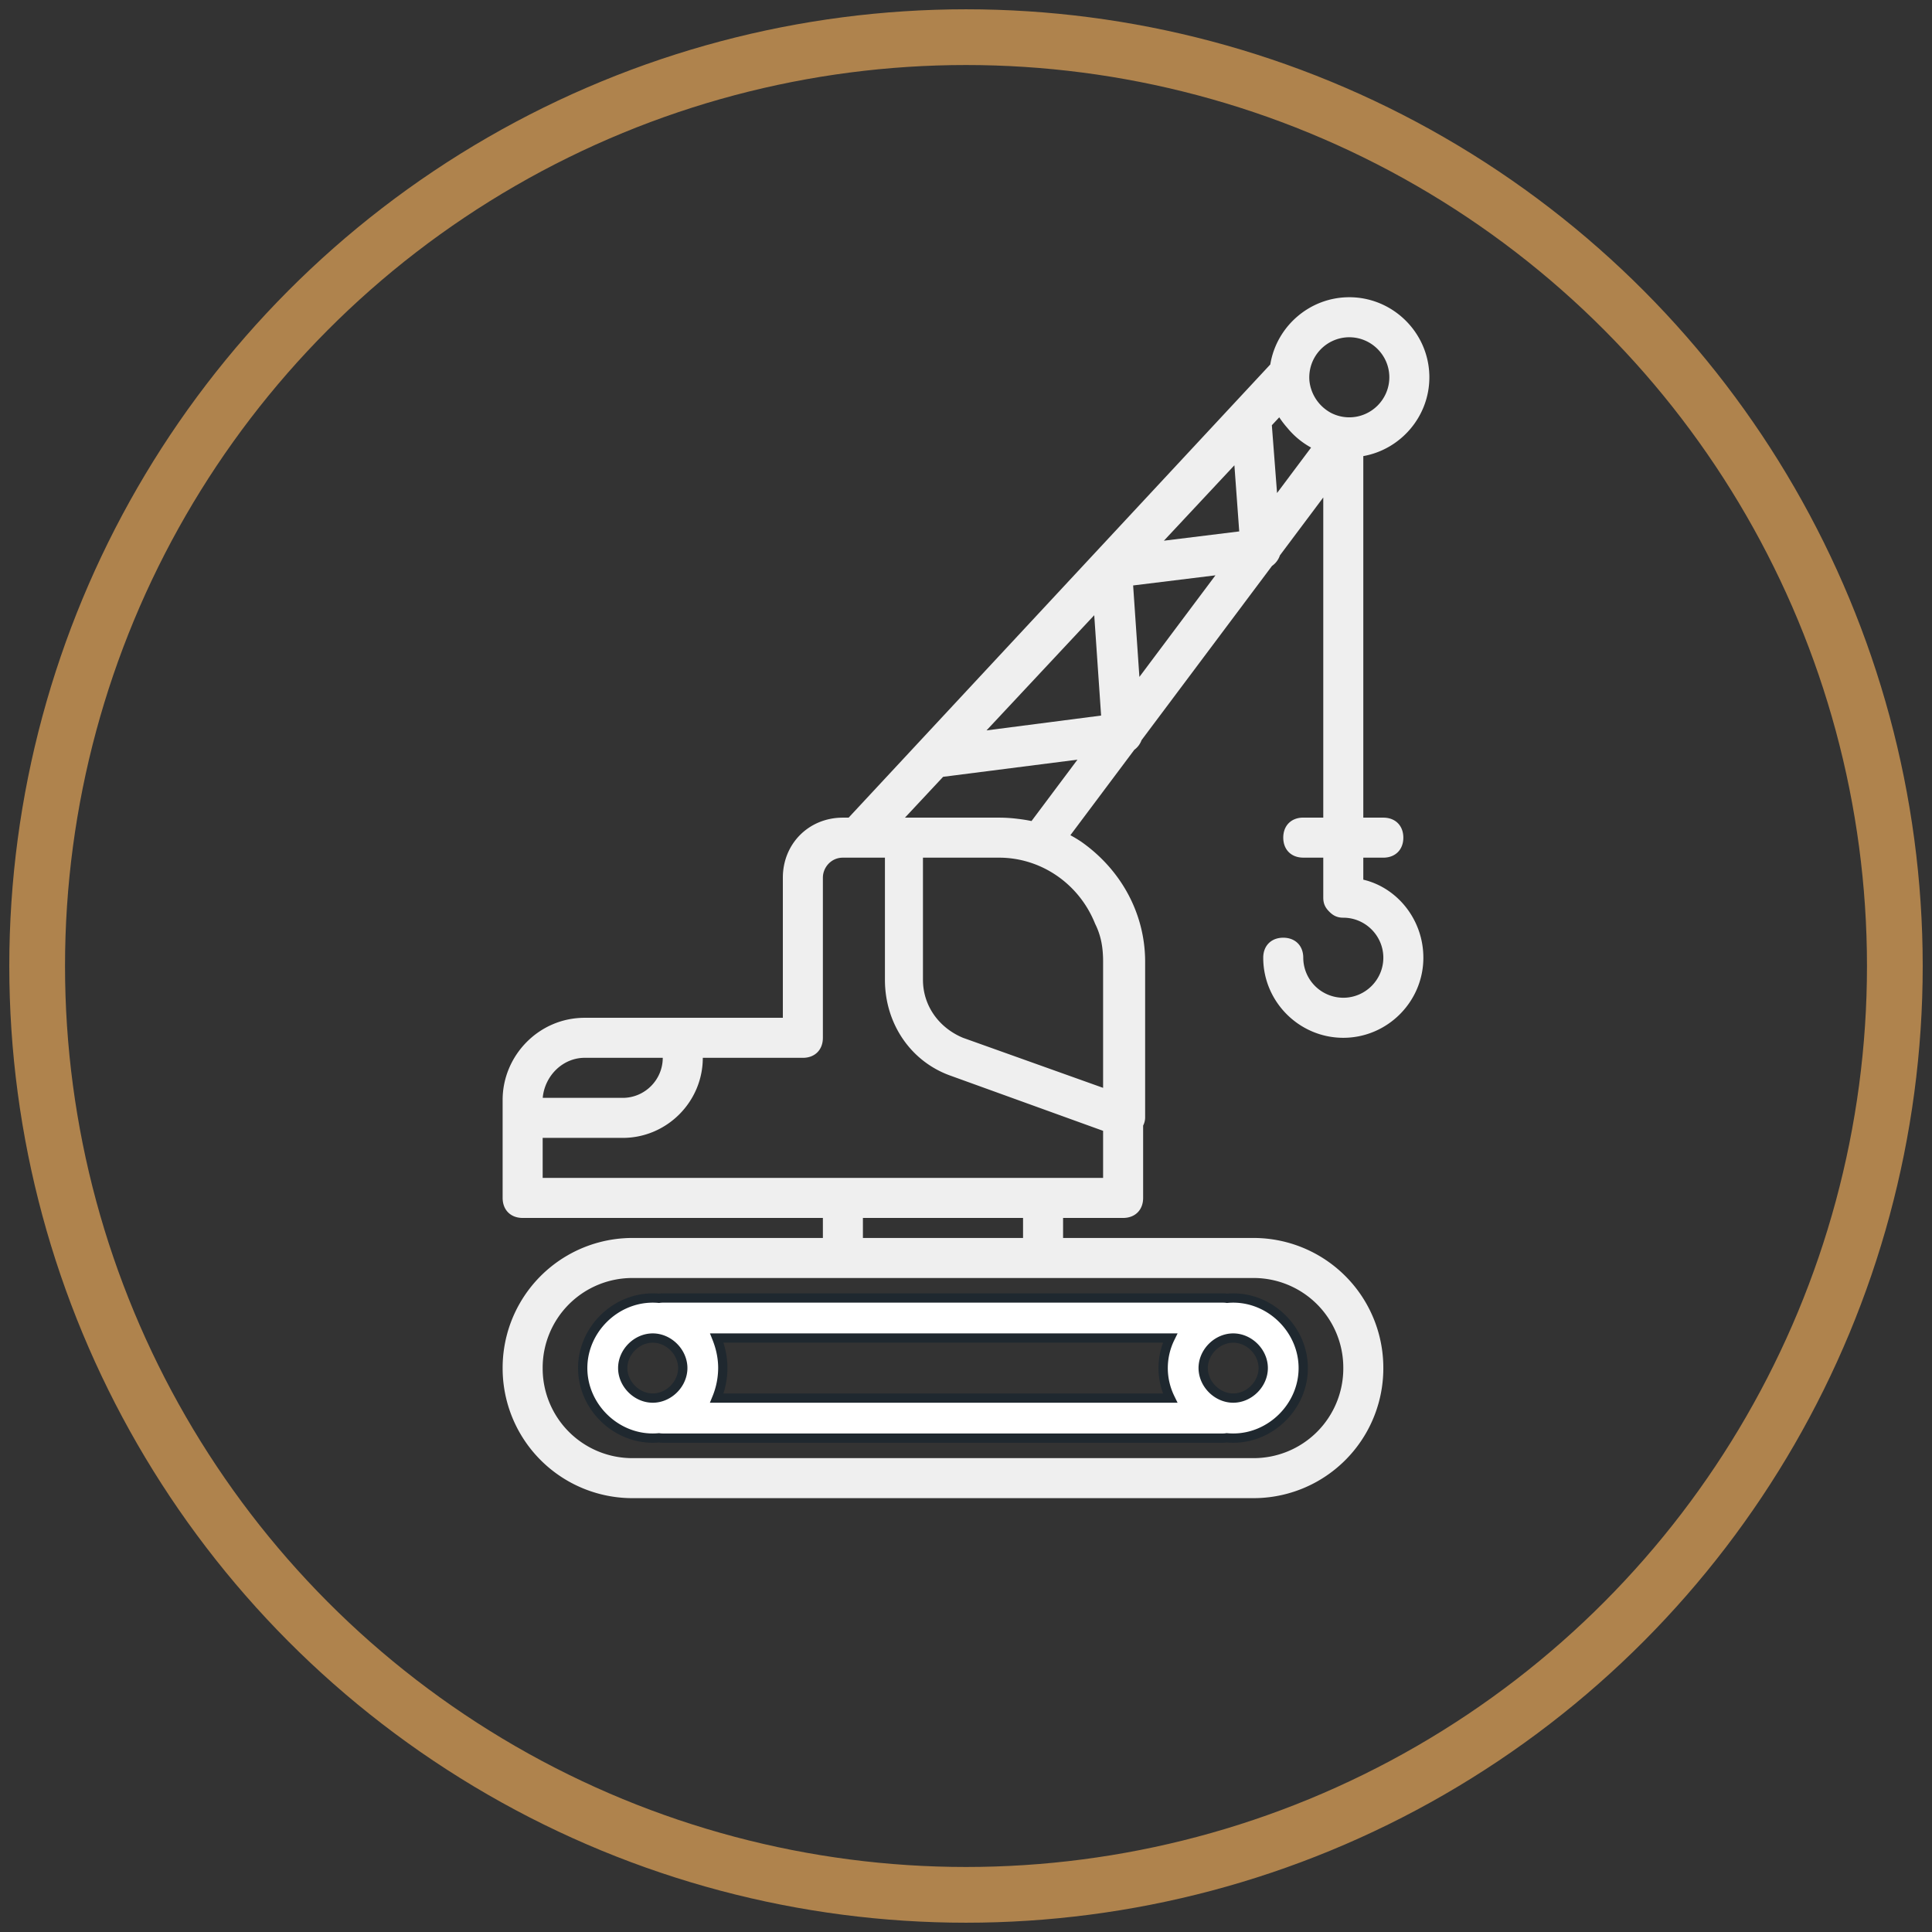 <svg xmlns="http://www.w3.org/2000/svg" width="104" height="104" viewBox="0 0 104 104">
    <rect x="0" y="0" width="104" height="104" fill="#333333" stroke="none"/>
    <g fill="none" fill-rule="evenodd" transform="translate(2 2)">
        <g fill-rule="nonzero">
            <path fill="#FFF" stroke="#1F282F" stroke-width=".5" d="M33.677 67.872c-.071 0-.14.006-.205.016a3.61 3.61 0 0 0-.334-.016c-2.047 0-3.771 1.724-3.771 3.771 0 2.047 1.724 3.771 3.771 3.771.113 0 .224-.006.334-.016.066.01.134.016.205.016h30.168c.066 0 .129-.007.19-.017.115.011.231.017.349.017 2.047 0 3.77-1.724 3.77-3.77 0-2.048-1.723-3.772-3.77-3.772a3.61 3.61 0 0 0-.334.016 1.342 1.342 0 0 0-.205-.016H33.677zm-2.155 3.771c0-.862.754-1.616 1.616-1.616.805 0 1.515.658 1.606 1.447l.002.012a1.473 1.473 0 0 1 0 .314l-.002.012c-.09.79-.8 1.447-1.606 1.447-.862 0-1.616-.754-1.616-1.616zm5.387 0c0-.539-.108-1.077-.323-1.616h24.403a3.678 3.678 0 0 0-.376 1.616c0 .575.136 1.124.376 1.616H36.586a4.322 4.322 0 0 0 .323-1.616zm29.091 0c0 .862-.754 1.616-1.616 1.616-.805 0-1.516-.658-1.606-1.447l-.002-.012a1.473 1.473 0 0 1 0-.317v-.001c.087-.793.8-1.455 1.608-1.455.862 0 1.616.754 1.616 1.616z"/>
            <path fill="#EFEFEF" d="M71.387 45.354v-1.186h1.078c.646 0 1.077-.43 1.077-1.077s-.43-1.077-1.077-1.077h-1.078V22.552c2.014-.36 3.556-2.13 3.556-4.242 0-2.37-1.94-4.31-4.31-4.31-2.135 0-3.92 1.574-4.253 3.619L43.682 42.014h-.308c-1.832 0-3.233 1.4-3.233 3.232v7.542H29.474c-2.477 0-4.417 2.047-4.417 4.417V62.485c0 .646.431 1.077 1.078 1.077h16.161v1.078H32.061a6.99 6.99 0 0 0-7.004 7.003 6.99 6.99 0 0 0 7.004 7.003h33.4a6.99 6.99 0 0 0 7.004-7.003 6.99 6.99 0 0 0-7.004-7.003H55.226v-1.078h3.232c.646 0 1.077-.43 1.077-1.077V58.59a.96.96 0 0 0 .108-.416v-8.404c0-2.586-1.293-4.956-3.448-6.465a7.444 7.444 0 0 0-.576-.346l3.442-4.598c.184-.134.314-.317.391-.522l7.019-9.374a1.13 1.13 0 0 0 .427-.57l2.334-3.117v17.234h-1.077c-.647 0-1.077.431-1.077 1.078 0 .646.43 1.077 1.077 1.077h1.077v2.155c0 .323.108.539.324.754.215.216.43.324.754.324 1.185 0 2.155.97 2.155 2.155 0 1.185-.97 2.154-2.155 2.154a2.161 2.161 0 0 1-2.155-2.154c0-.647-.431-1.078-1.078-1.078-.646 0-1.077.431-1.077 1.078 0 2.37 1.94 4.31 4.31 4.31 2.37 0 4.31-1.94 4.31-4.31 0-2.048-1.401-3.772-3.233-4.202zm-6.68-18.748l-4.054.5 3.795-4.06.26 3.56zm-7.434 9.913l-6.168.798 5.798-6.2.37 5.402zm1.724-7.004l4.431-.545-4.094 5.469-.337-4.924zm7.467-8.624l.398-.426c.137.205.286.398.448.582.35.424.78.78 1.266 1.046l-1.832 2.447-.28-3.65zm4.169-4.736c1.185 0 2.155.97 2.155 2.155 0 1.185-.97 2.155-2.155 2.155-.37 0-.719-.095-1.024-.26l-.007-.005a2.227 2.227 0 0 1-1.114-1.687 2.161 2.161 0 0 1 2.145-2.359zM57.376 49.517c.003.084.004.168.004.254v6.788l-7.542-2.694c-1.293-.538-2.155-1.723-2.155-3.124v-6.573h4.095c2.262 0 4.31 1.401 5.171 3.556.282.562.4 1.124.425 1.757l.002.036zm-23.7 5.426c0 1.185-.969 2.155-2.154 2.155h-4.305c0-.019.002-.038.003-.056.133-1.16 1.088-2.1 2.255-2.1h4.202zm36.634 16.7a4.828 4.828 0 0 1-4.849 4.849h-33.4a4.828 4.828 0 0 1-4.849-4.849 4.828 4.828 0 0 1 4.849-4.848h33.4a4.828 4.828 0 0 1 4.849 4.848zM53.07 64.64h-8.619v-1.078h8.62v1.078zm1.078-3.233H27.212v-2.154h4.31c2.37 0 4.31-1.94 4.31-4.31h5.387c.646 0 1.077-.431 1.077-1.078v-8.62c0-.538.431-1.077 1.078-1.077h2.262v6.573c0 2.37 1.4 4.417 3.556 5.172l8.188 2.96v2.534h-3.232zm-1.365-19.329a7.955 7.955 0 0 0-1.005-.064h-5.064l2.054-2.198L56 38.893l-2.473 3.304c-.243-.05-.49-.09-.743-.119z"/>
        </g>
        <circle cx="50" cy="50" r="50" stroke="#AF834D" stroke-width="3"/>
    </g>
</svg>
